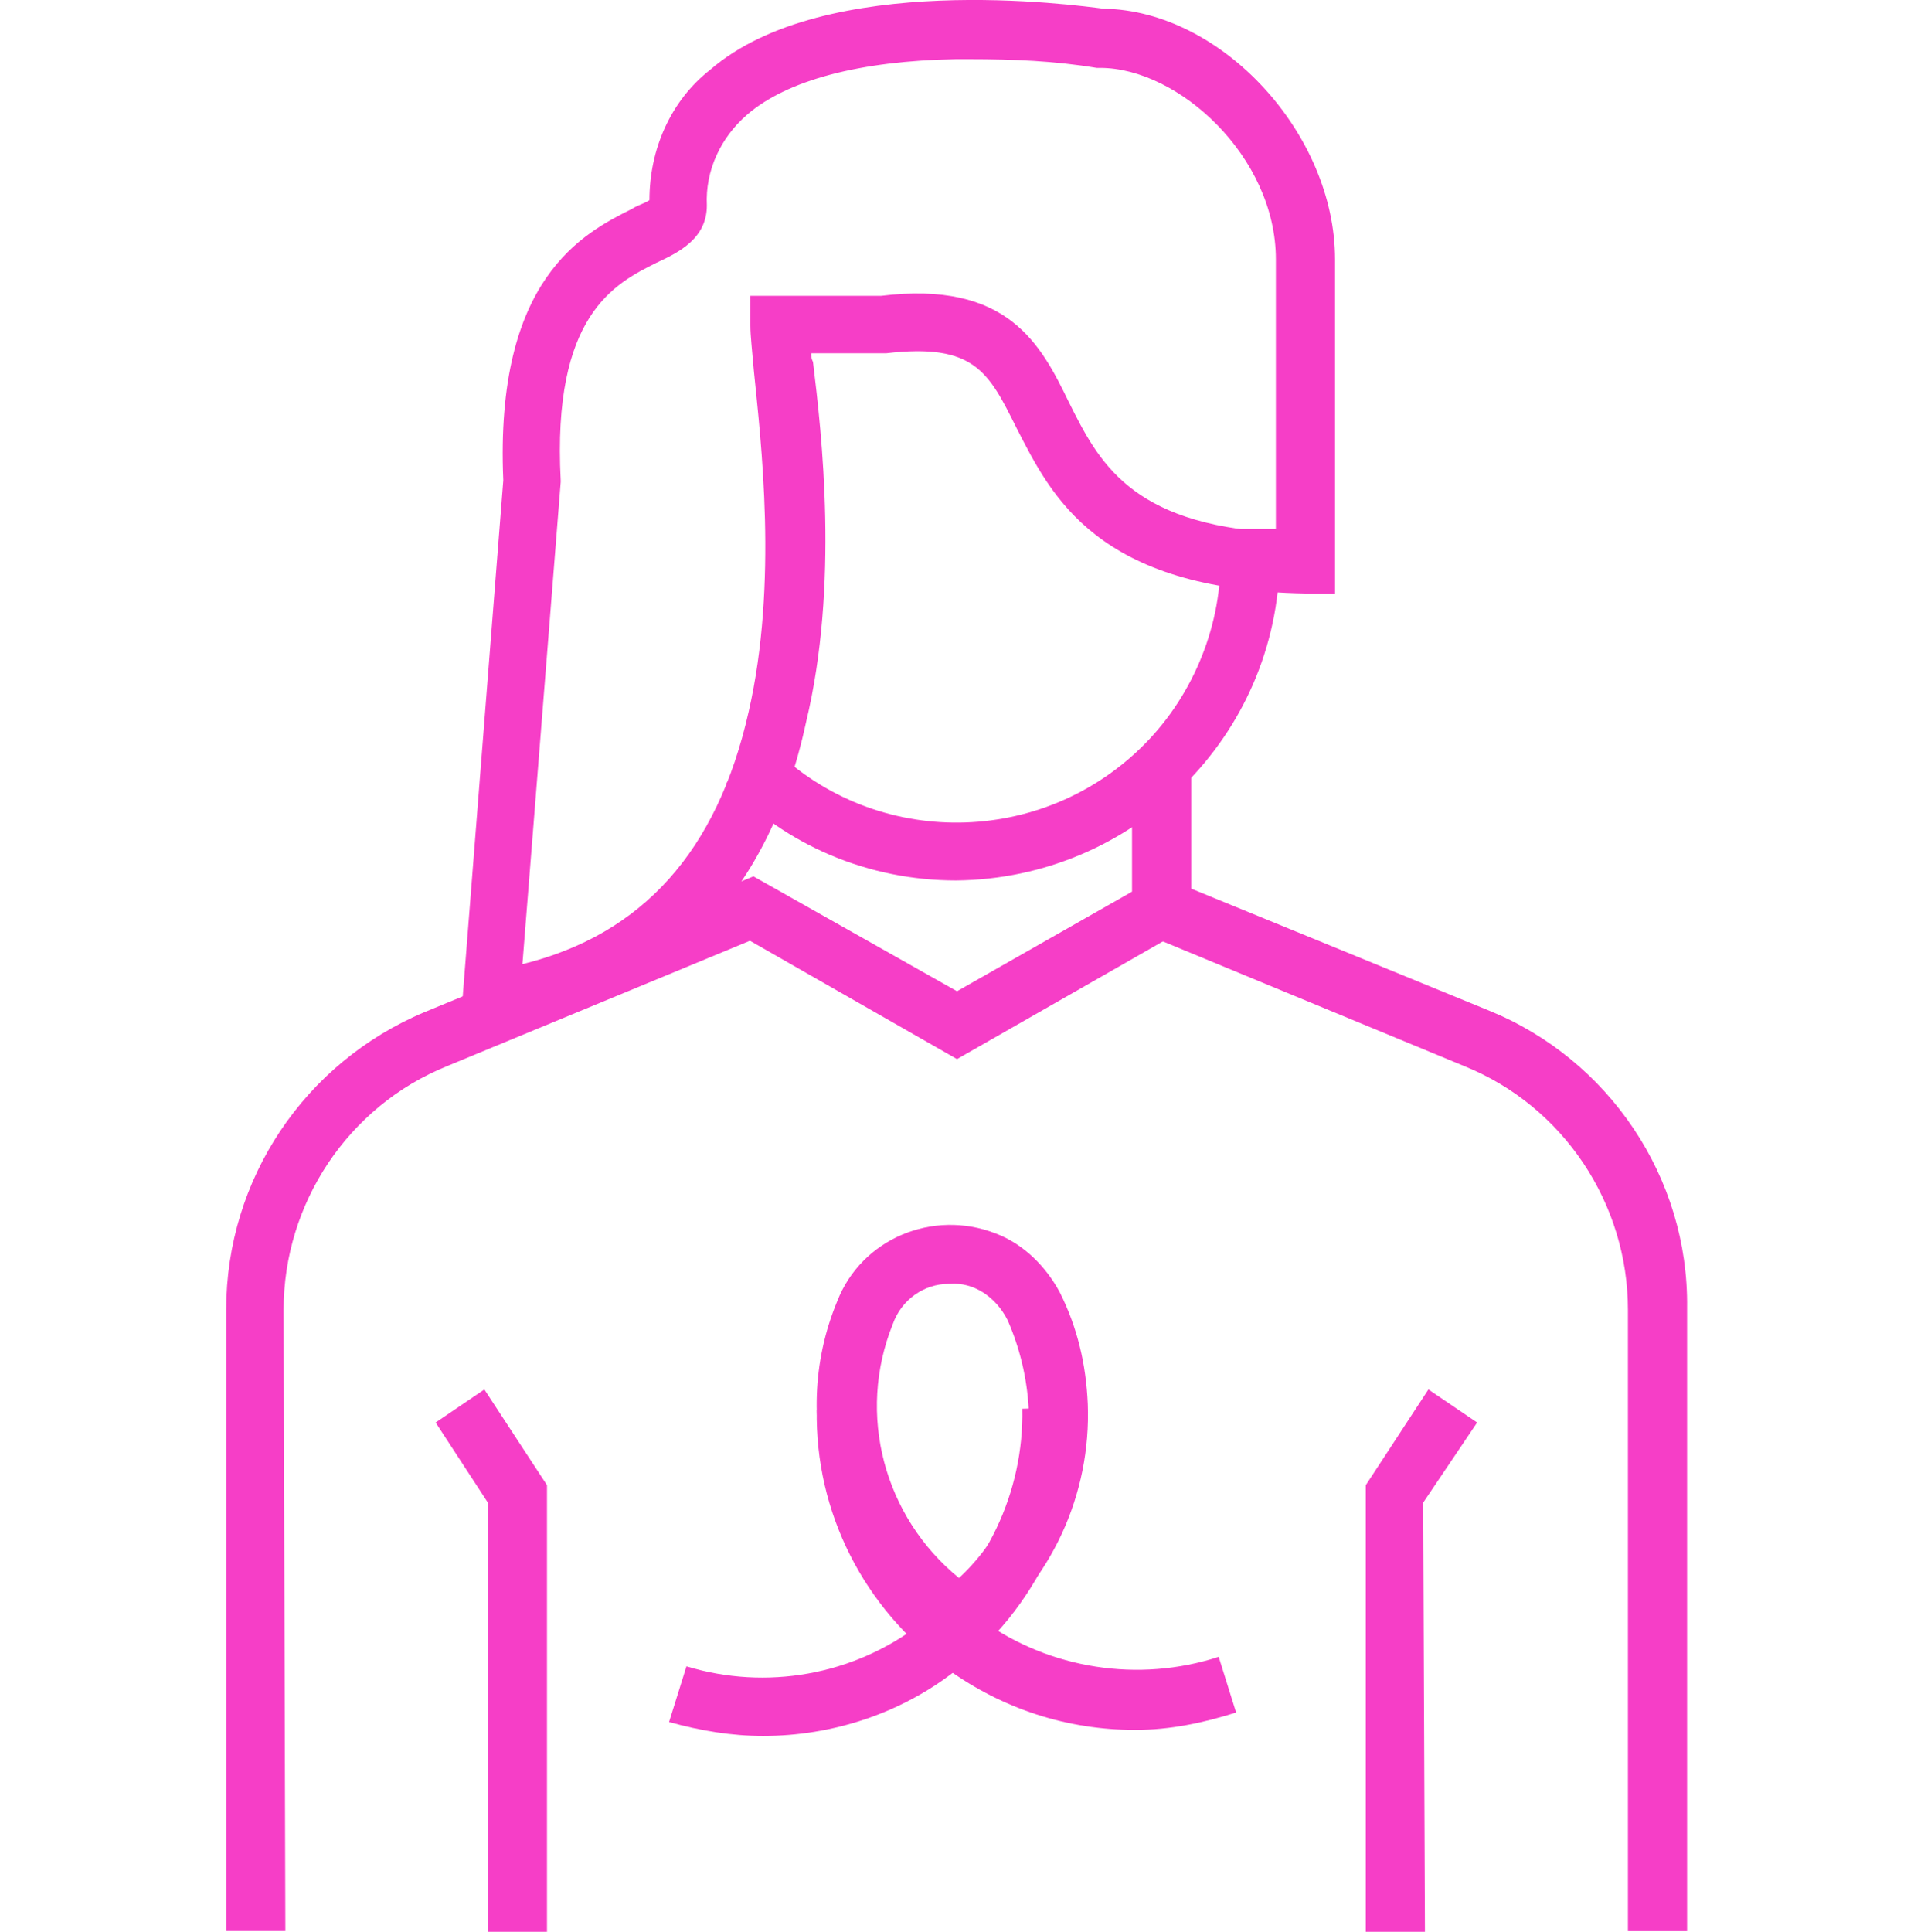 <?xml version="1.0" encoding="utf-8"?>
<!-- Generator: Adobe Illustrator 25.4.1, SVG Export Plug-In . SVG Version: 6.00 Build 0)  -->
<svg version="1.1" id="Layer_1" xmlns="http://www.w3.org/2000/svg" xmlns:xlink="http://www.w3.org/1999/xlink" x="0px" y="0px"
	 viewBox="0 0 110 111" style="enable-background:new 0 0 110 111;" xml:space="preserve">
<style type="text/css">
	.st0{fill:#F63EC7;}
</style>
<g id="Group_130" transform="translate(0)">
	<g id="Group_129" transform="translate(0)">
		<g id="Group_120" transform="translate(12.037 79.838)">
			<path id="Path_791" class="st0" d="M19.4,31.2h-3.4V6.5L13,1.9L15.8,0l3.6,5.5V31.2z"/>
		</g>
		<g id="Group_121" transform="translate(65.492 79.838)">
			<path id="Path_792" class="st0" d="M16.4,31.2H13V5.5L16.6,0l2.8,1.9l-3.1,4.6L16.4,31.2z"/>
		</g>
		<g id="Group_122" transform="translate(52.058 44.061)">
			<path id="Path_793" class="st0" d="M44.9,66.9h-3.4V31.2c0-6.1-3.7-11.7-9.4-14L13,9.3V0h3.4v7l17.1,7
				c6.9,2.8,11.5,9.6,11.4,17.1V66.9z"/>
		</g>
		<g id="Group_123" transform="translate(0 50.356)">
			<path id="Path_794" class="st0" d="M16.4,60.6H13V24.9c0-7.5,4.5-14.2,11.4-17.1L43.3,0L55,6.6l10.9-6.2l1.7,2.9L55,10.5
				L43.1,3.7l-17.4,7.2c-5.7,2.3-9.4,7.9-9.4,14L16.4,60.6z"/>
		</g>
		<g id="Group_124" transform="translate(25.452 80.847)">
			<path id="Path_795" class="st0" d="M18.4,18.9c-1.8,0-3.6-0.3-5.4-0.8l1-3.2c4.6,1.4,9.6,0.5,13.4-2.4c3.8-3,6-7.6,5.9-12.4
				L36.6,0c0.2,5.9-2.5,11.6-7.2,15.2C26.3,17.6,22.4,18.9,18.4,18.9z"/>
		</g>
		<g id="Group_125" transform="translate(33.94 81.001)">
			<path id="Path_796" class="st0" d="M31.3,18.4c-3.9,0-7.6-1.2-10.8-3.5c-4.8-3.5-7.6-9-7.5-14.9l3.4,0c0,4.8,2.2,9.3,6.1,12.1
				c3.9,2.8,9,3.6,13.6,2.1l1,3.2C35.2,18,33.3,18.4,31.3,18.4z"/>
		</g>
		<g id="Group_126" transform="translate(33.915 70.371)">
			<path id="Path_797" class="st0" d="M21.3,24.4l-1-0.7c-6.4-4.2-9-12.3-6.1-19.3c1.4-3.6,5.5-5.3,9.1-3.9c1.6,0.6,2.9,1.9,3.7,3.4
				c1,2,1.5,4.1,1.6,6.4c0.2,5.2-2.1,10.2-6.2,13.4L21.3,24.4z M20.7,3.4c0,0-0.1,0-0.1,0c-1.4,0-2.7,0.9-3.2,2.3
				c-2.1,5.2-0.5,11.1,3.8,14.6c2.7-2.5,4.1-6.1,4-9.8c-0.1-1.7-0.5-3.4-1.2-5C23.3,4.1,22,3.3,20.7,3.4z"/>
		</g>
		<g id="Group_127" transform="translate(13.425)">
			<path id="Path_798" class="st0" d="M13,59.4l2.5-31.8C15,16,20.1,13.4,22.9,12c0.3-0.2,0.7-0.3,1-0.5c0-2.9,1.2-5.7,3.5-7.5
				C34-1.7,48.4,0.3,50,0.5c6.8,0.1,13.3,7.2,13.3,14.4v19.2l-1.7,0c-12-0.2-14.6-5.6-16.6-9.5c-1.6-3.2-2.4-4.9-7.5-4.3l-0.2,0
				h-4.1c0,0.2,0,0.3,0.1,0.5c0.5,4.1,1.5,12.8-0.4,20.7C30.7,51.7,24.7,57.6,15.1,59L13,59.4z M42.3,3.4c-0.3,0-0.5,0-0.8,0
				c-5.5,0.1-9.7,1.2-12,3.2c-1.5,1.3-2.4,3.2-2.3,5.2c0,1.9-1.6,2.7-2.9,3.3c-2.4,1.2-6,3-5.5,12.5l0,0.1l-2.2,27.7
				c6.9-1.7,11.2-6.5,13-14.5c1.7-7.4,0.7-15.6,0.3-19.6c-0.1-1.2-0.2-2-0.2-2.6V17h7.5c7.3-0.9,9.2,2.8,10.8,6.1
				c1.7,3.4,3.5,7,11.9,7.5V14.9c0-5.9-5.6-11-10.1-11h-0.1l-0.1,0C47.2,3.5,44.8,3.4,42.3,3.4L42.3,3.4z"/>
		</g>
		<g id="Group_128" transform="translate(28.746 30.391)">
			<path id="Path_799" class="st0" d="M26.2,20.2c-5,0-9.8-2-13.2-5.6l2.4-2.3c5.8,6,15.4,6.1,21.4,0.3c2.9-2.8,4.6-6.8,4.6-10.8V0
				h3.4v1.7C44.7,11.9,36.4,20.1,26.2,20.2z"/>
		</g>
	</g>
</g>
</svg>
